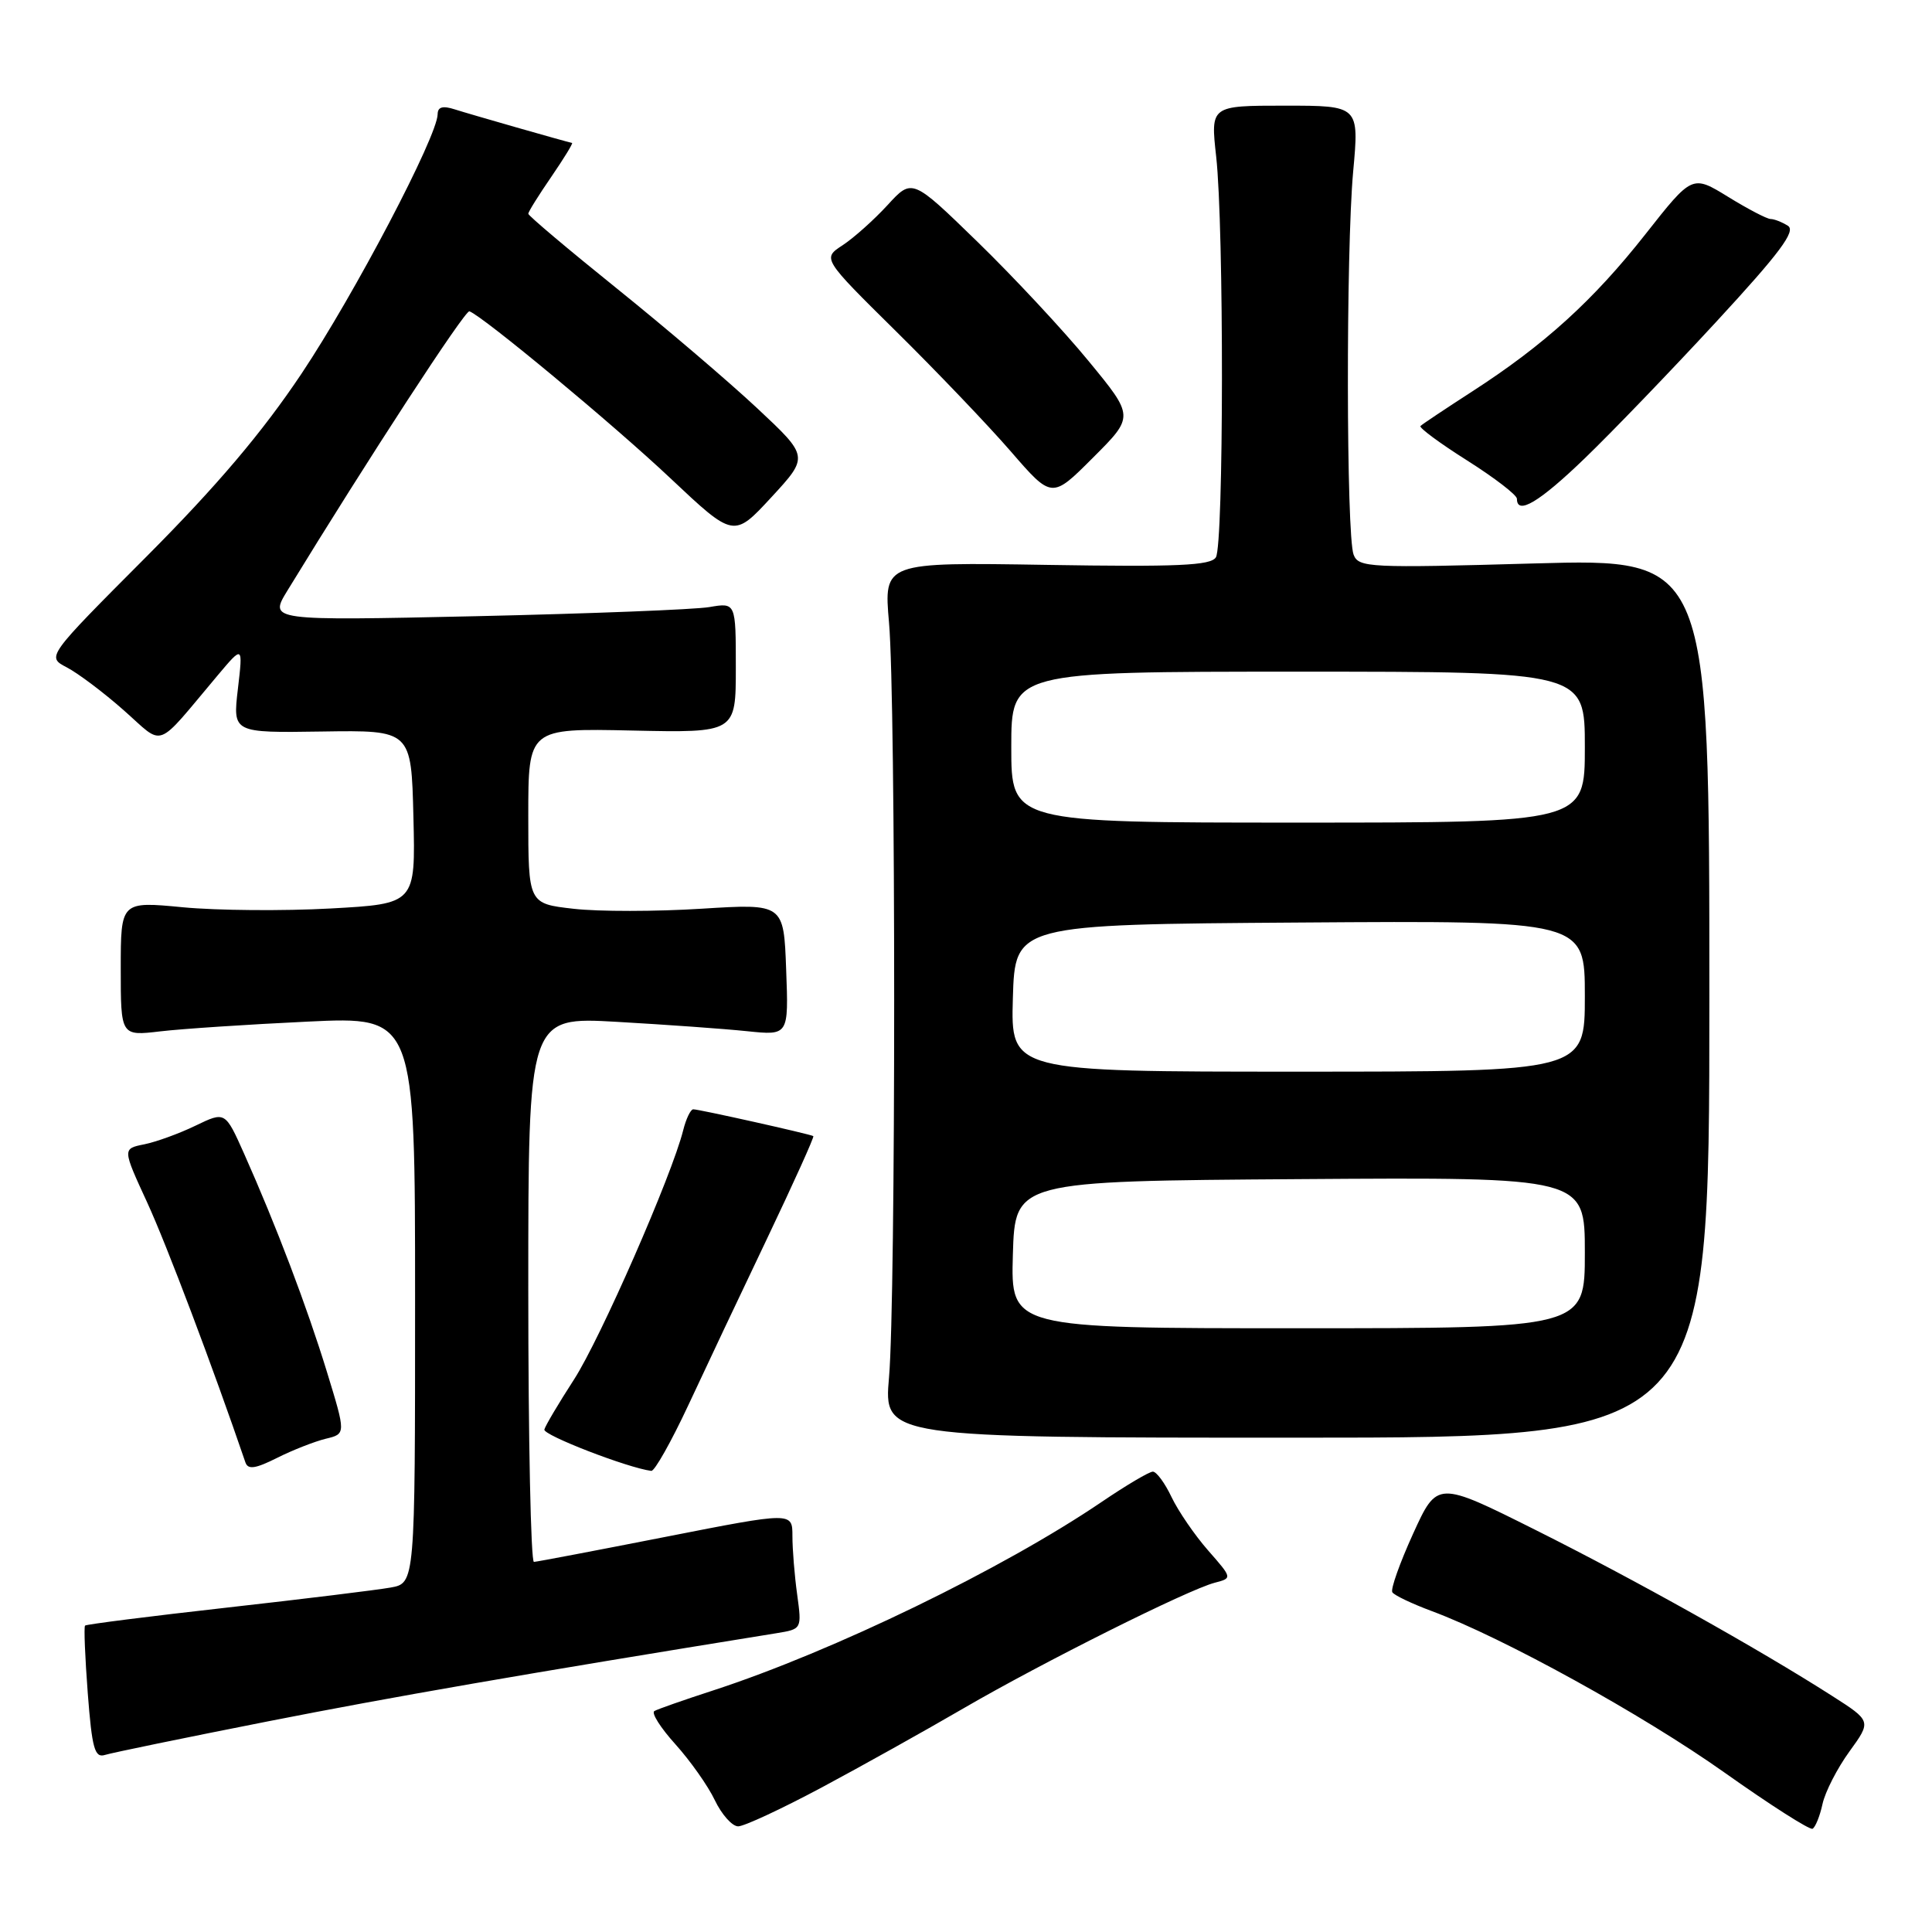 <?xml version="1.0" encoding="UTF-8" standalone="no"?>
<!DOCTYPE svg PUBLIC "-//W3C//DTD SVG 1.1//EN" "http://www.w3.org/Graphics/SVG/1.1/DTD/svg11.dtd" >
<svg xmlns="http://www.w3.org/2000/svg" xmlns:xlink="http://www.w3.org/1999/xlink" version="1.1" viewBox="0 0 256 256">
 <g >
 <path fill="currentColor"
d=" M 241.49 239.05 C 241.84 237.43 243.45 234.30 245.06 232.08 C 247.98 228.05 247.98 228.05 242.74 224.70 C 233.04 218.50 216.59 209.29 203.47 202.73 C 190.44 196.21 190.44 196.21 187.24 203.23 C 185.48 207.10 184.24 210.58 184.49 210.98 C 184.73 211.38 187.09 212.50 189.72 213.48 C 199.12 216.97 217.69 227.21 228.50 234.87 C 234.55 239.16 239.80 242.51 240.17 242.32 C 240.54 242.13 241.14 240.66 241.49 239.05 Z  M 108.88 236.85 C 114.17 234.02 122.64 229.29 127.71 226.34 C 138.06 220.32 157.39 210.65 160.96 209.72 C 163.30 209.11 163.30 209.11 160.08 205.44 C 158.31 203.42 156.13 200.24 155.24 198.38 C 154.36 196.52 153.24 195.00 152.76 195.00 C 152.28 195.00 149.24 196.80 146.01 198.99 C 132.90 207.89 110.42 218.80 94.50 223.99 C 90.65 225.24 87.14 226.47 86.71 226.72 C 86.27 226.97 87.53 228.95 89.50 231.13 C 91.46 233.31 93.82 236.64 94.72 238.54 C 95.63 240.44 97.02 242.00 97.81 242.00 C 98.60 242.00 103.58 239.68 108.88 236.85 Z  M 35.50 228.09 C 52.04 224.83 69.10 221.87 102.88 216.41 C 106.25 215.86 106.25 215.86 105.63 211.29 C 105.28 208.78 105.00 205.29 105.00 203.53 C 105.00 200.34 105.00 200.34 88.25 203.63 C 79.04 205.44 71.16 206.94 70.75 206.96 C 70.34 206.98 70.00 190.74 70.00 170.86 C 70.00 134.73 70.00 134.73 81.75 135.40 C 88.21 135.77 95.97 136.32 99.00 136.64 C 104.50 137.21 104.50 137.21 104.17 128.47 C 103.85 119.73 103.85 119.73 92.95 120.41 C 86.95 120.79 79.34 120.80 76.02 120.42 C 70.00 119.74 70.00 119.74 70.00 108.12 C 70.00 96.50 70.00 96.50 83.75 96.80 C 97.50 97.10 97.50 97.10 97.50 88.47 C 97.50 79.84 97.50 79.84 94.00 80.44 C 92.08 80.77 78.16 81.31 63.07 81.65 C 35.65 82.25 35.65 82.25 38.07 78.28 C 48.81 60.72 61.63 41.05 62.20 41.25 C 63.97 41.88 81.27 56.24 88.83 63.37 C 97.23 71.28 97.23 71.28 102.21 65.89 C 107.18 60.50 107.18 60.50 100.34 54.10 C 96.58 50.58 88.21 43.44 81.75 38.24 C 75.29 33.04 70.00 28.58 70.00 28.32 C 70.00 28.07 71.37 25.87 73.05 23.43 C 74.72 20.99 75.96 18.97 75.80 18.94 C 75.03 18.79 62.24 15.13 60.25 14.49 C 58.66 13.98 58.00 14.17 57.99 15.13 C 57.97 18.04 46.96 39.02 39.96 49.50 C 34.74 57.31 28.78 64.34 19.39 73.77 C 6.17 87.03 6.17 87.03 8.83 88.42 C 10.30 89.18 13.70 91.73 16.38 94.10 C 21.89 98.95 20.41 99.50 28.85 89.48 C 32.20 85.50 32.20 85.50 31.52 91.30 C 30.84 97.11 30.84 97.11 42.67 96.93 C 54.50 96.75 54.50 96.75 54.78 108.26 C 55.06 119.76 55.06 119.76 43.78 120.38 C 37.58 120.72 28.79 120.65 24.25 120.22 C 16.00 119.43 16.00 119.43 16.00 128.35 C 16.00 137.28 16.00 137.28 21.25 136.66 C 24.14 136.32 32.91 135.74 40.75 135.37 C 55.00 134.69 55.00 134.69 55.00 172.23 C 55.00 209.78 55.00 209.78 51.75 210.36 C 49.96 210.68 40.19 211.88 30.03 213.02 C 19.88 214.16 11.43 215.23 11.27 215.40 C 11.10 215.57 11.27 219.60 11.63 224.37 C 12.19 231.69 12.55 232.96 13.90 232.54 C 14.78 232.26 24.50 230.26 35.50 228.09 Z  M 43.17 190.64 C 45.84 190.00 45.84 190.00 43.31 181.75 C 40.66 173.11 36.58 162.37 32.35 152.88 C 29.84 147.26 29.84 147.26 25.92 149.15 C 23.76 150.20 20.69 151.31 19.11 151.63 C 16.22 152.21 16.22 152.21 19.51 159.35 C 22.09 164.96 28.23 181.21 32.52 193.78 C 32.86 194.76 33.84 194.62 36.73 193.17 C 38.80 192.13 41.70 191.00 43.17 190.64 Z  M 91.18 186.25 C 93.42 181.44 98.13 171.47 101.65 164.10 C 105.16 156.73 107.92 150.63 107.77 150.54 C 107.33 150.27 92.56 146.97 91.86 146.99 C 91.51 146.99 90.91 148.24 90.53 149.75 C 89.05 155.71 79.55 177.39 76.06 182.79 C 74.03 185.93 72.26 188.91 72.13 189.42 C 71.94 190.16 83.19 194.51 86.30 194.90 C 86.73 194.96 88.93 191.06 91.18 186.25 Z  M 226.50 132.25 C 226.50 74.01 226.50 74.01 203.28 74.66 C 181.44 75.28 180.02 75.21 179.36 73.50 C 178.38 70.95 178.34 33.27 179.30 22.75 C 180.10 14.00 180.10 14.00 170.25 14.00 C 160.40 14.00 160.40 14.00 161.15 20.75 C 162.19 30.11 162.16 72.20 161.11 73.85 C 160.43 74.94 156.01 75.13 138.68 74.85 C 117.10 74.50 117.10 74.50 117.80 82.50 C 118.71 92.89 118.71 172.10 117.80 182.50 C 117.10 190.50 117.10 190.50 171.80 190.50 C 226.50 190.50 226.50 190.50 226.50 132.25 Z  M 210.00 60.72 C 213.57 57.28 221.41 49.14 227.41 42.64 C 235.84 33.51 238.00 30.61 236.91 29.92 C 236.13 29.43 235.10 29.02 234.61 29.02 C 234.12 29.01 231.59 27.69 228.98 26.08 C 224.23 23.16 224.23 23.16 218.04 31.02 C 211.13 39.80 204.62 45.71 195.06 51.88 C 191.52 54.17 188.44 56.22 188.22 56.45 C 188.00 56.67 190.78 58.73 194.41 61.02 C 198.03 63.31 201.00 65.59 201.00 66.09 C 201.00 68.31 203.97 66.54 210.00 60.72 Z  M 144.25 47.85 C 140.94 43.81 134.31 36.70 129.54 32.06 C 120.86 23.62 120.86 23.62 117.61 27.17 C 115.82 29.12 113.15 31.51 111.66 32.49 C 108.96 34.25 108.96 34.25 118.73 43.90 C 124.10 49.20 130.95 56.37 133.94 59.82 C 139.38 66.10 139.38 66.10 144.83 60.64 C 150.29 55.19 150.29 55.19 144.25 47.85 Z  M 134.21 166.25 C 134.50 156.50 134.50 156.50 172.25 156.24 C 210.00 155.98 210.00 155.98 210.00 165.99 C 210.00 176.00 210.00 176.00 171.96 176.00 C 133.93 176.00 133.93 176.00 134.21 166.25 Z  M 134.21 132.25 C 134.50 122.50 134.50 122.50 172.25 122.24 C 210.00 121.98 210.00 121.98 210.00 131.99 C 210.00 142.00 210.00 142.00 171.96 142.00 C 133.93 142.00 133.93 142.00 134.21 132.25 Z  M 134.00 99.00 C 134.00 89.00 134.00 89.00 172.00 89.00 C 210.00 89.00 210.00 89.00 210.00 99.00 C 210.00 109.00 210.00 109.00 172.00 109.00 C 134.00 109.00 134.00 109.00 134.00 99.00 Z "/>
</g>
</svg>